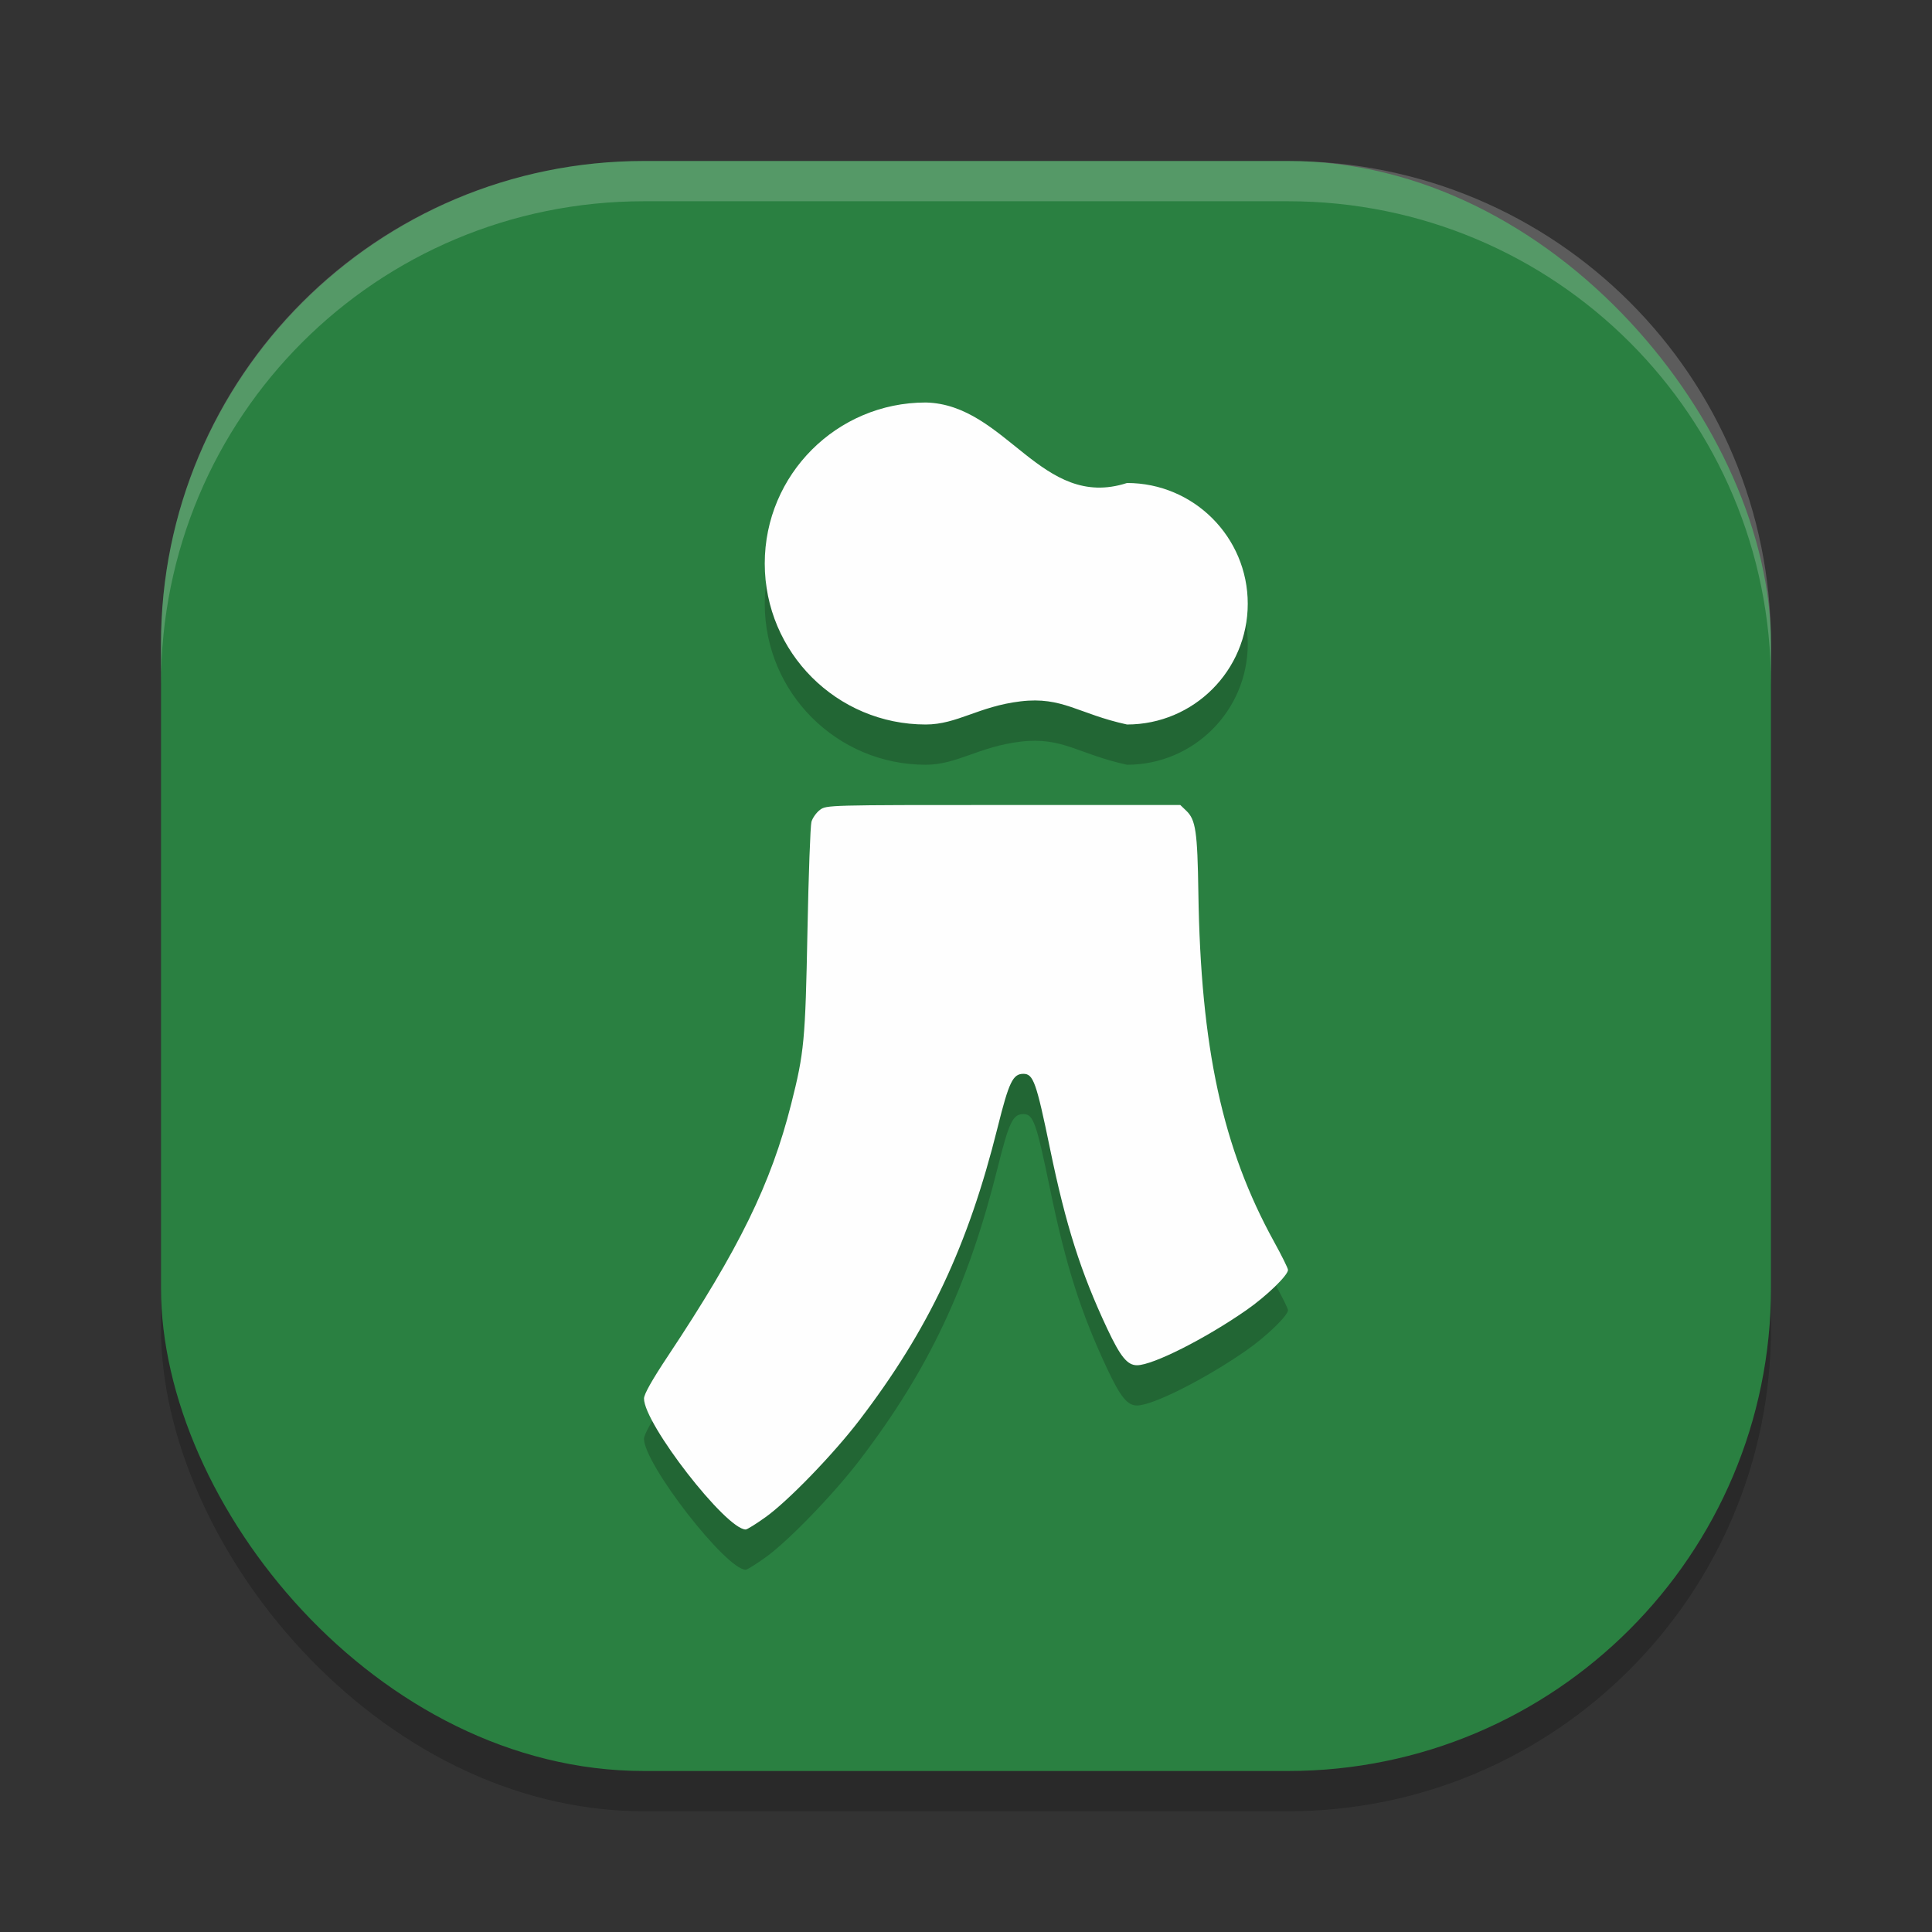 <?xml version="1.0" encoding="UTF-8" standalone="no"?>
<svg
   xmlns:dc="http://purl.org/dc/elements/1.1/"
   xmlns:cc="http://creativecommons.org/ns#"
   xmlns:rdf="http://www.w3.org/1999/02/22-rdf-syntax-ns#"
   xmlns:svg="http://www.w3.org/2000/svg"
   xmlns="http://www.w3.org/2000/svg"
   xmlns:sodipodi="http://sodipodi.sourceforge.net/DTD/sodipodi-0.dtd"
   xmlns:inkscape="http://www.inkscape.org/namespaces/inkscape"
   width="48"
   height="48"
   version="1"
   id="svg14"
   sodipodi:docname="tribler.svg"
   inkscape:version="0.92.5 (2060ec1f9f, 2020-04-08)">
  <rect width="100%" height="100%" fill="#333333" stroke="none"/>
  <defs
     id="defs18" />
  <sodipodi:namedview
     pagecolor="#fefefe"
     bordercolor="#33994e"
     borderopacity="1"
     objecttolerance="10"
     gridtolerance="10"
     guidetolerance="10"
     inkscape:pageopacity="0"
     inkscape:pageshadow="2"
     inkscape:window-width="783"
     inkscape:window-height="480"
     id="namedview16"
     showgrid="false"
     inkscape:zoom="4.9166667"
     inkscape:cx="24"
     inkscape:cy="24"
     inkscape:window-x="0"
     inkscape:window-y="28"
     inkscape:window-maximized="0"
     inkscape:current-layer="svg14" />
  <rect
     style="opacity:0.2"
     width="40"
     height="40"
     x="4"
     y="5"
     rx="12"
     ry="12"
     id="rect2" />
  <rect
     style="fill:#2a8041;fill-opacity:1"
     width="40"
     height="40"
     x="4"
     y="4"
     rx="12"
     ry="12"
     id="rect4" />
  <path
     style="opacity:0.2;fill:#fefefe"
     d="M 16,4 C 9.352,4 4,9.352 4,16 v 1 C 4,10.352 9.352,5 16,5 h 16 c 6.648,0 12,5.352 12,12 V 16 C 44,9.352 38.648,4 32,4 Z"
     id="path6" />
  <path
     style="opacity:0.2"
     d="m 23,11 c -2.209,0 -4,1.791 -4,4 0,2.209 1.791,4 4,4 0.781,0 1.311,-0.449 2.355,-0.574 C 26.4,18.301 26.785,18.736 28,19 c 1.657,0 3,-1.343 3,-3 0,-1.657 -1.343,-3 -3,-3 -2.127,0.689 -2.994,-1.954 -5,-2 z m 1.928,10 c -4.354,0 -4.4,0.002 -4.559,0.123 -0.088,0.067 -0.182,0.2 -0.209,0.295 -0.027,0.095 -0.073,1.317 -0.1,2.715 -0.053,2.724 -0.079,3.014 -0.404,4.299 -0.5,1.978 -1.289,3.591 -3.062,6.26 C 16.2,35.284 16,35.639 16,35.746 16,36.374 18.038,38.998 18.527,39 c 0.035,1.19e-4 0.256,-0.138 0.492,-0.307 0.562,-0.402 1.689,-1.566 2.338,-2.416 1.716,-2.247 2.693,-4.316 3.43,-7.268 0.281,-1.128 0.377,-1.33 0.639,-1.33 0.247,0 0.321,0.207 0.662,1.861 0.392,1.902 0.764,3.071 1.422,4.471 0.328,0.698 0.501,0.91 0.742,0.908 0.393,-0.002 1.69,-0.657 2.713,-1.369 C 31.464,33.203 32,32.685 32,32.549 c 0,-0.039 -0.156,-0.351 -0.346,-0.695 -1.283,-2.328 -1.823,-4.827 -1.881,-8.682 -0.023,-1.51 -0.066,-1.804 -0.299,-2.027 L 29.324,21 Z"
     id="path8" />
  <path
     style="fill:#fefefe"
     d="m 19.02,37.693 c 0.562,-0.402 1.688,-1.566 2.337,-2.416 1.716,-2.247 2.693,-4.316 3.429,-7.268 0.281,-1.128 0.379,-1.33 0.64,-1.33 0.247,0 0.321,0.207 0.662,1.862 0.392,1.902 0.763,3.07 1.421,4.47 0.328,0.698 0.501,0.91 0.742,0.908 0.393,-0.002 1.691,-0.657 2.714,-1.369 C 31.465,32.203 32,31.685 32,31.55 32,31.511 31.845,31.197 31.655,30.853 30.372,28.525 29.83,26.026 29.773,22.171 29.75,20.661 29.707,20.367 29.474,20.144 L 29.324,20 h -4.397 c -4.354,0 -4.398,0.001 -4.557,0.122 -0.088,0.067 -0.183,0.2 -0.21,0.296 -0.027,0.095 -0.072,1.317 -0.099,2.715 -0.053,2.724 -0.08,3.014 -0.405,4.299 -0.5,1.978 -1.289,3.59 -3.062,6.259 C 16.2,34.284 16,34.639 16,34.746 c 0,0.628 2.038,3.252 2.527,3.254 0.035,1.19e-4 0.257,-0.138 0.493,-0.307 z"
     id="path10" />
  <path
     style="fill:#fefefe"
     d="m 23,10 c -2.209,0 -4,1.791 -4,4 0,2.209 1.791,4 4,4 0.781,0 1.31,-0.45 2.355,-0.575 1.045,-0.125 1.43,0.311 2.645,0.575 1.657,0 3,-1.343 3,-3 0,-1.657 -1.343,-3 -3,-3 -2.127,0.689 -2.994,-1.954 -5,-2 z"
     id="path12" />
</svg>

